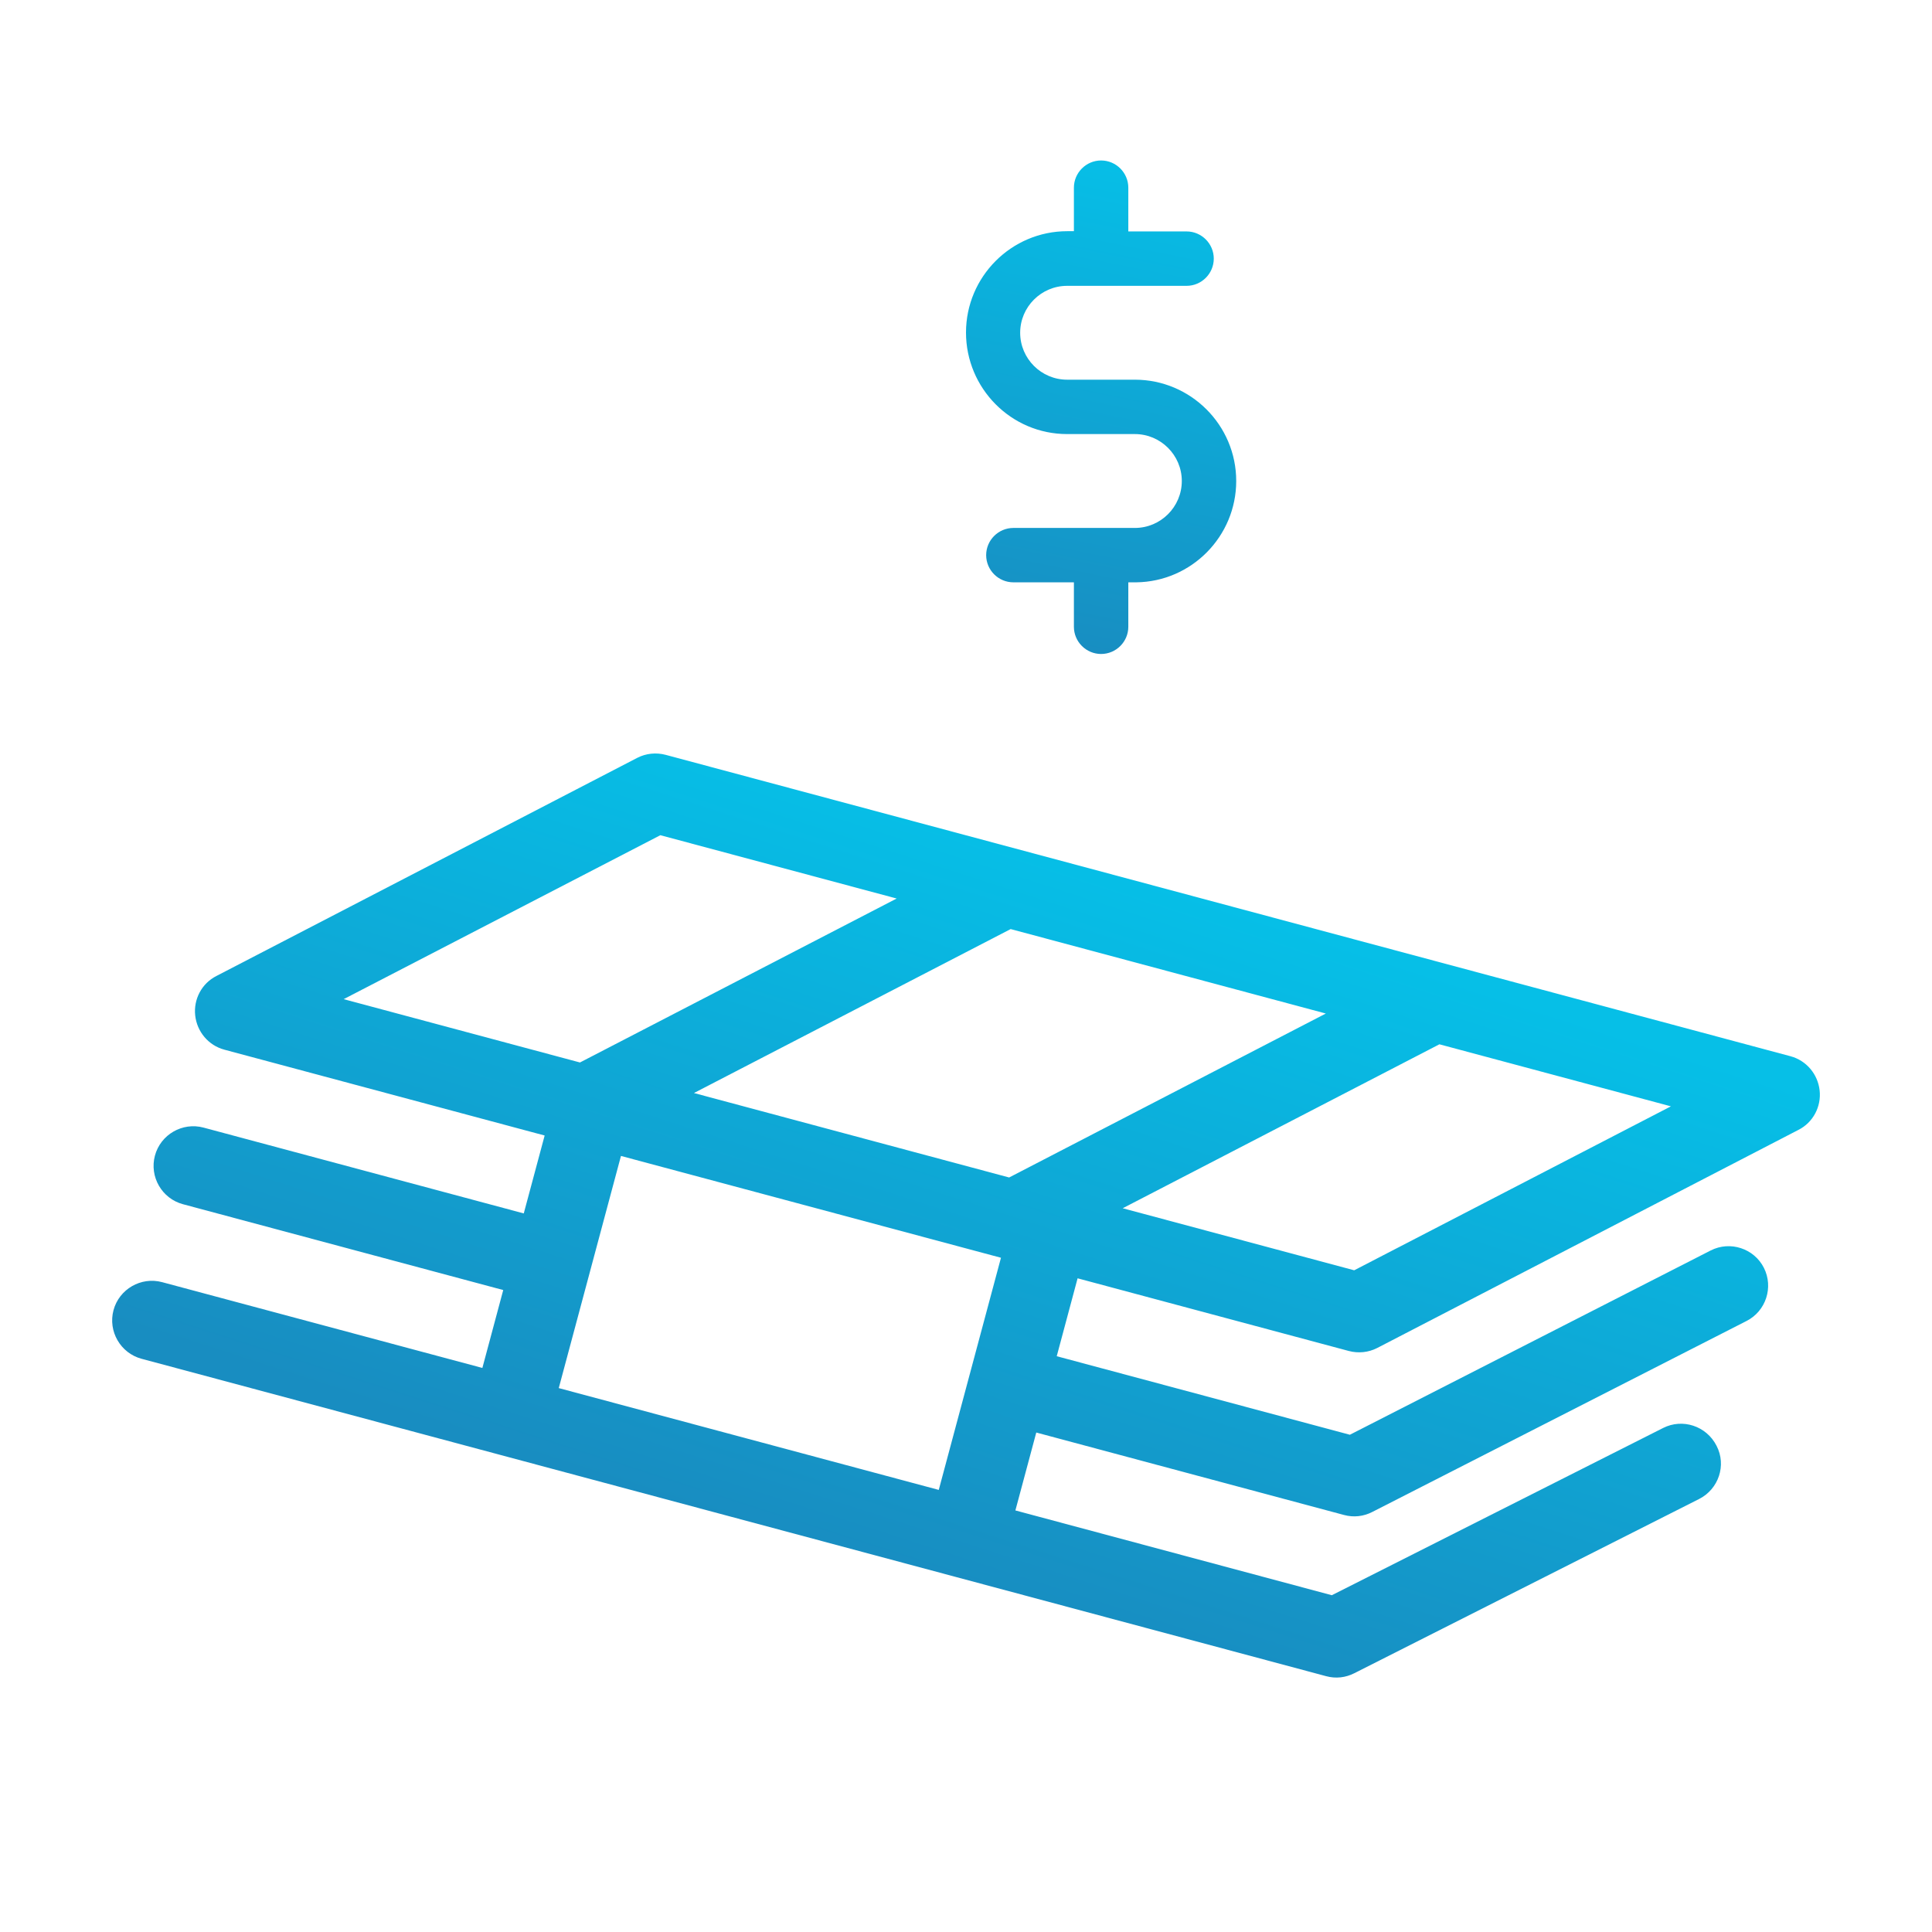 <svg width="80" height="80" viewBox="0 0 80 80" fill="none" xmlns="http://www.w3.org/2000/svg">
<path d="M68.866 59.13L55.148 66.055L42.045 62.544L42.91 59.318L55.656 62.733C56.053 62.84 56.462 62.793 56.824 62.607L72.32 54.699C73.124 54.291 73.446 53.3 73.038 52.496C72.63 51.693 71.639 51.37 70.836 51.779L55.895 59.41L43.757 56.158L44.621 52.932L55.847 55.94C56.243 56.046 56.666 56.003 57.028 55.817L74.469 46.786C75.075 46.481 75.422 45.823 75.347 45.151C75.272 44.479 74.8 43.913 74.139 43.736L27.57 31.258C27.173 31.151 26.75 31.194 26.389 31.38L8.96 40.414C8.354 40.72 8.008 41.378 8.083 42.05C8.158 42.722 8.63 43.288 9.291 43.465L22.553 47.019L21.688 50.245L8.426 46.691C7.554 46.457 6.648 46.98 6.415 47.853C6.181 48.725 6.703 49.631 7.576 49.864L20.838 53.418L19.974 56.644L6.712 53.091C5.839 52.857 4.934 53.38 4.7 54.252C4.466 55.125 4.989 56.03 5.861 56.264L20.71 60.243L39.618 65.309L54.916 69.408C55.313 69.515 55.722 69.468 56.084 69.282L70.36 62.068C71.164 61.659 71.499 60.672 71.078 59.865C70.66 59.044 69.669 58.722 68.866 59.13ZM54.9 41.968L41.786 48.757L28.735 45.26L41.849 38.471L54.9 41.968ZM56.075 52.6L46.489 50.031L59.603 43.242L69.189 45.811L56.075 52.6ZM27.344 34.584L37.129 37.206L24.015 43.995L14.23 41.373L27.344 34.584ZM23.137 57.478L25.713 47.865L41.448 52.081L38.872 61.694L23.137 57.478Z" fill="url(#paint0_linear_4_1191)"/>
<path d="M44.187 17.974H46.993C48.063 17.974 48.936 18.848 48.936 19.918C48.936 20.988 48.063 21.861 46.993 21.861H41.962C41.342 21.861 40.835 22.367 40.835 22.987C40.835 23.607 41.342 24.113 41.962 24.113H44.468V25.953C44.468 26.573 44.975 27.08 45.594 27.08C46.214 27.08 46.721 26.573 46.721 25.953V24.113H47.021C47.031 24.113 47.04 24.113 47.049 24.113C49.34 24.085 51.189 22.208 51.189 19.918C51.189 17.599 49.302 15.722 46.993 15.722H44.187C43.116 15.722 42.243 14.849 42.243 13.779C42.243 12.709 43.116 11.836 44.187 11.836H49.133C49.753 11.836 50.26 11.329 50.26 10.709C50.26 10.09 49.753 9.583 49.133 9.583H46.721V7.771C46.721 7.152 46.214 6.645 45.594 6.645C44.975 6.645 44.468 7.152 44.468 7.771V9.573H44.196C41.877 9.573 40 11.46 40 13.769C40 16.078 41.868 17.974 44.187 17.974Z" fill="url(#paint1_linear_4_1191)"/>
<defs>
<linearGradient id="paint0_linear_4_1191" x1="24.096" y1="61.034" x2="33.471" y2="31.895" gradientUnits="userSpaceOnUse">
<stop stop-color="#188DC1"/>
<stop offset="1" stop-color="#06BFE7"/>
</linearGradient>
<linearGradient id="paint1_linear_4_1191" x1="43.474" y1="27.003" x2="47.527" y2="6.78" gradientUnits="userSpaceOnUse">
<stop stop-color="#188DC1"/>
<stop offset="1" stop-color="#06BFE7"/>
</linearGradient>
</defs>
</svg>
